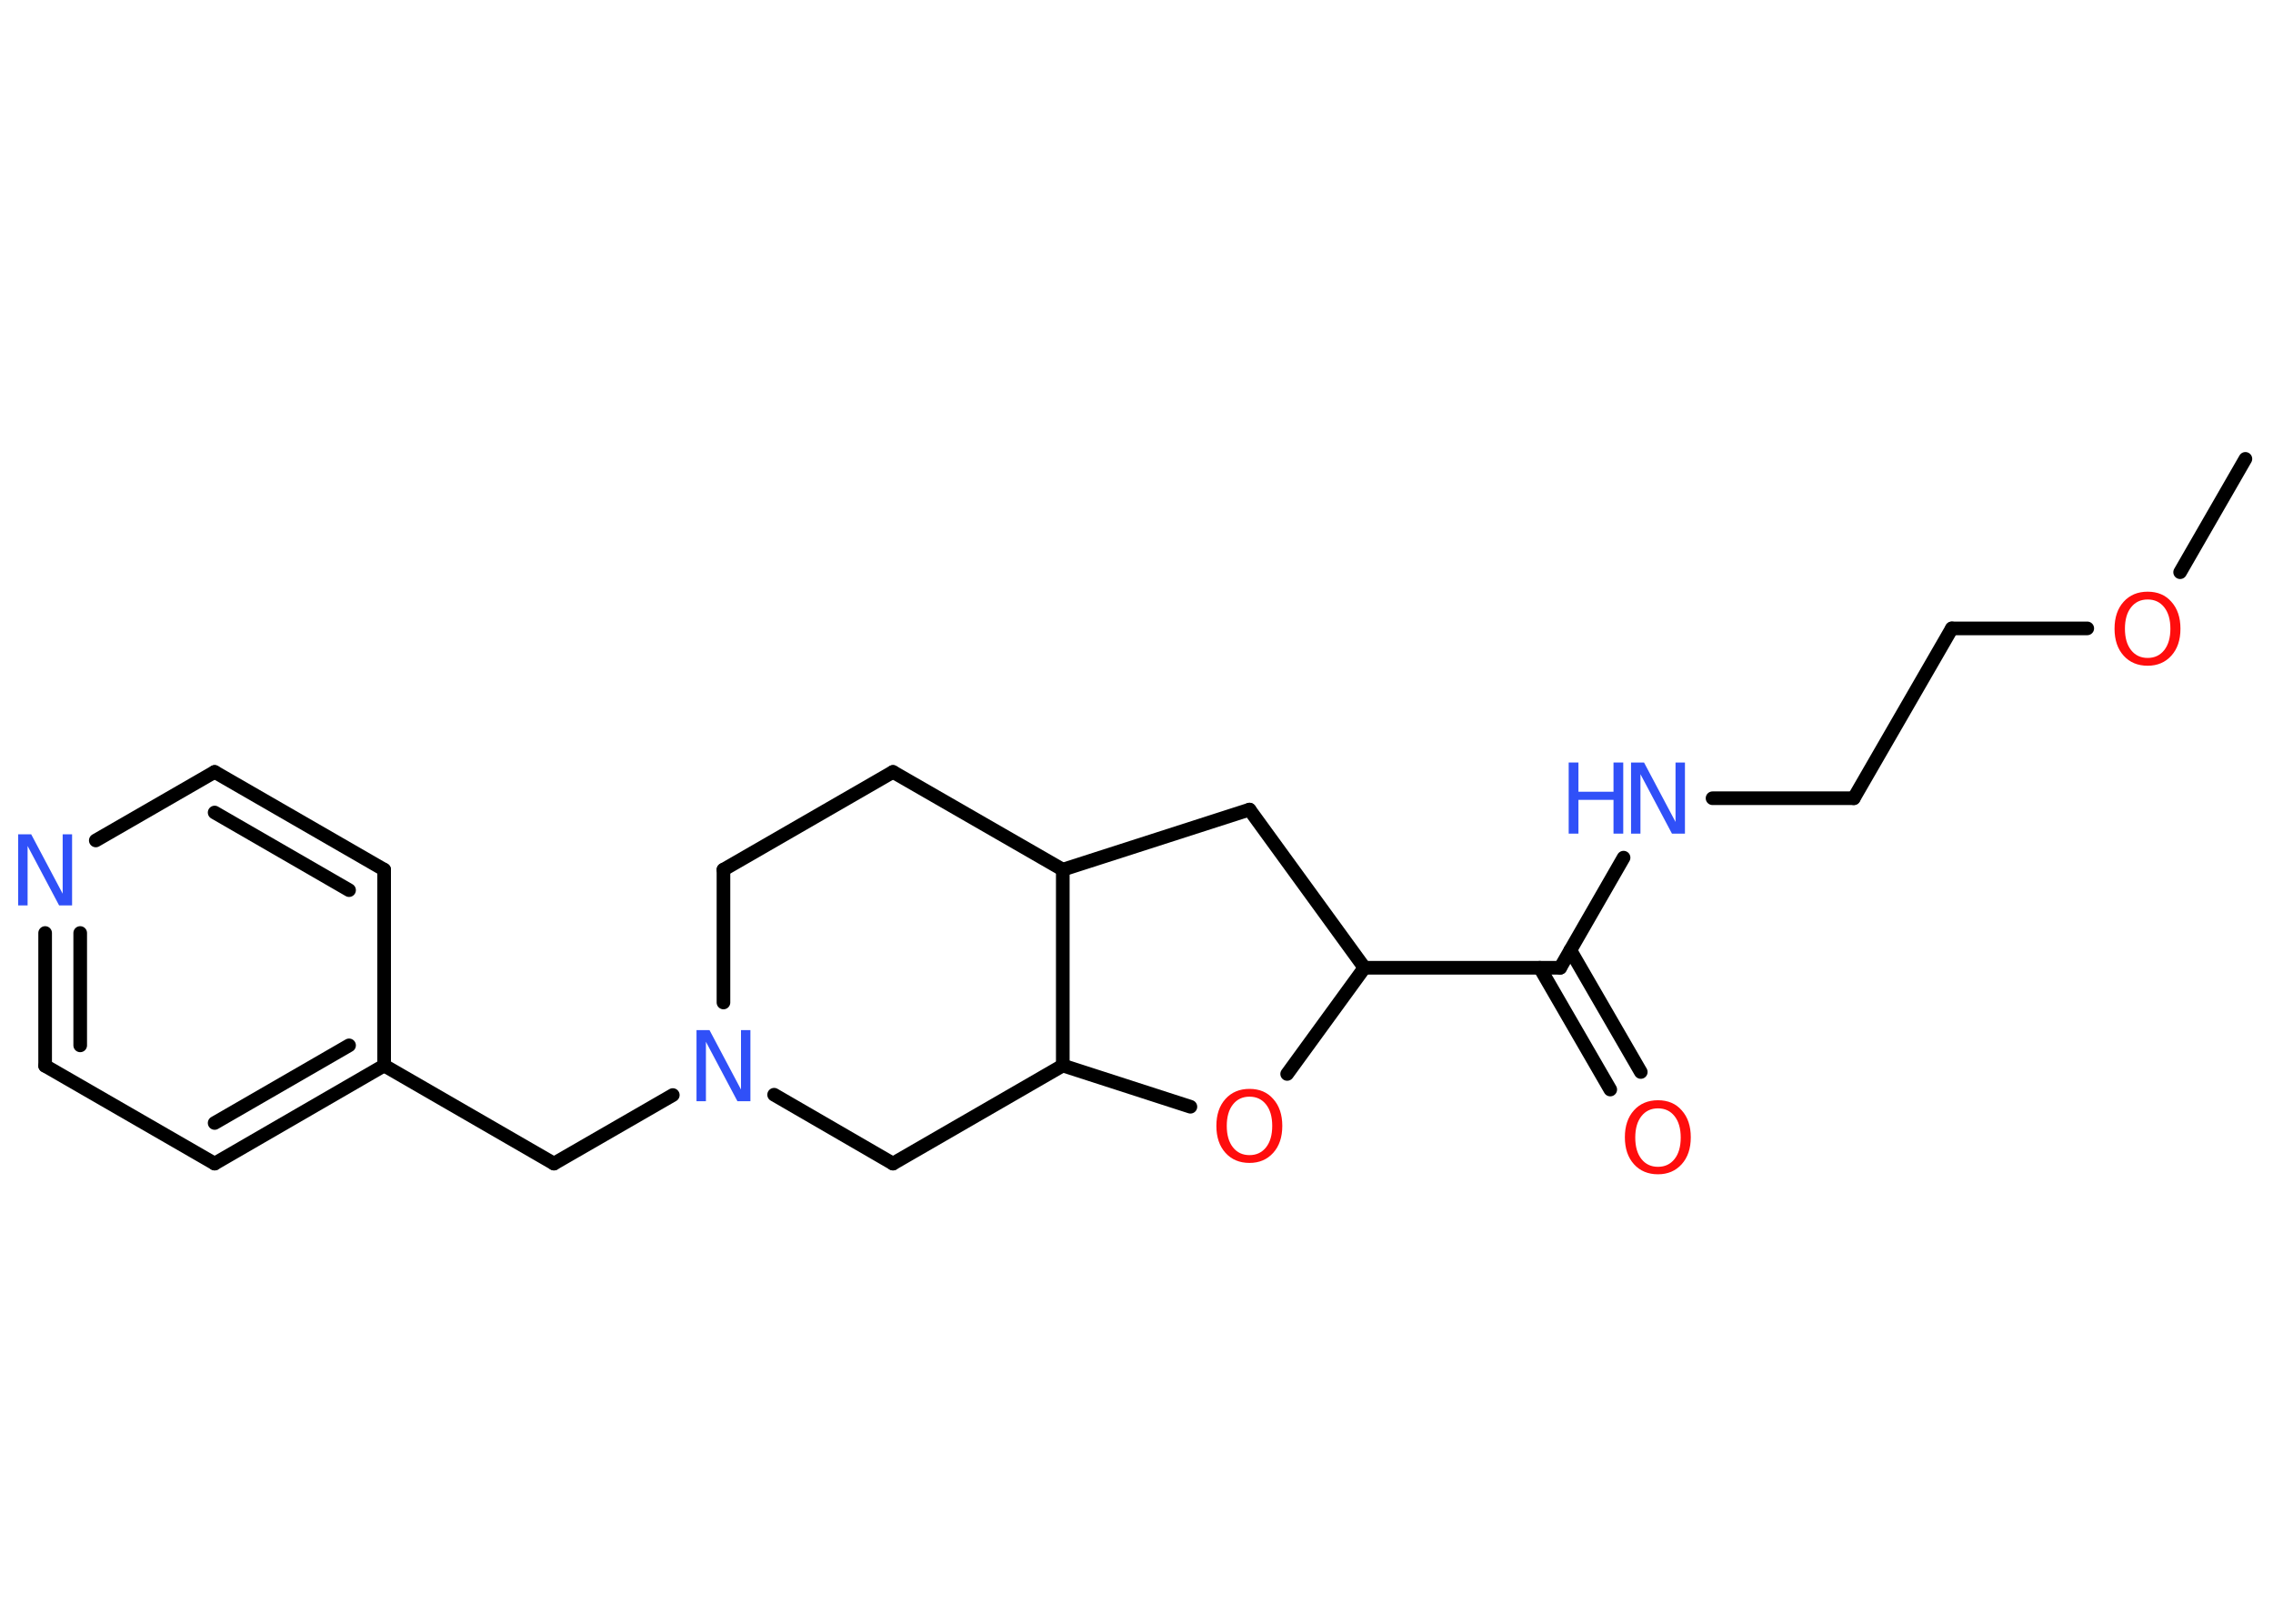 <?xml version='1.0' encoding='UTF-8'?>
<!DOCTYPE svg PUBLIC "-//W3C//DTD SVG 1.1//EN" "http://www.w3.org/Graphics/SVG/1.1/DTD/svg11.dtd">
<svg version='1.2' xmlns='http://www.w3.org/2000/svg' xmlns:xlink='http://www.w3.org/1999/xlink' width='70.0mm' height='50.0mm' viewBox='0 0 70.0 50.0'>
  <desc>Generated by the Chemistry Development Kit (http://github.com/cdk)</desc>
  <g stroke-linecap='round' stroke-linejoin='round' stroke='#000000' stroke-width='.42' fill='#3050F8'>
    <rect x='.0' y='.0' width='70.0' height='50.0' fill='#FFFFFF' stroke='none'/>
    <g id='mol1' class='mol'>
      <line id='mol1bnd1' class='bond' x1='69.15' y1='14.13' x2='67.14' y2='17.62'/>
      <line id='mol1bnd2' class='bond' x1='64.28' y1='19.35' x2='60.11' y2='19.35'/>
      <line id='mol1bnd3' class='bond' x1='60.11' y1='19.35' x2='57.09' y2='24.58'/>
      <line id='mol1bnd4' class='bond' x1='57.09' y1='24.58' x2='52.74' y2='24.58'/>
      <line id='mol1bnd5' class='bond' x1='50.0' y1='26.41' x2='48.05' y2='29.8'/>
      <g id='mol1bnd6' class='bond'>
        <line x1='48.36' y1='29.26' x2='50.53' y2='33.01'/>
        <line x1='47.42' y1='29.8' x2='49.59' y2='33.55'/>
      </g>
      <line id='mol1bnd7' class='bond' x1='48.05' y1='29.8' x2='42.02' y2='29.8'/>
      <line id='mol1bnd8' class='bond' x1='42.02' y1='29.8' x2='38.48' y2='24.93'/>
      <line id='mol1bnd9' class='bond' x1='38.48' y1='24.93' x2='32.73' y2='26.78'/>
      <line id='mol1bnd10' class='bond' x1='32.73' y1='26.78' x2='27.5' y2='23.77'/>
      <line id='mol1bnd11' class='bond' x1='27.5' y1='23.77' x2='22.28' y2='26.78'/>
      <line id='mol1bnd12' class='bond' x1='22.28' y1='26.78' x2='22.28' y2='30.87'/>
      <line id='mol1bnd13' class='bond' x1='20.72' y1='33.72' x2='17.06' y2='35.83'/>
      <line id='mol1bnd14' class='bond' x1='17.06' y1='35.83' x2='11.83' y2='32.81'/>
      <g id='mol1bnd15' class='bond'>
        <line x1='6.61' y1='35.83' x2='11.83' y2='32.81'/>
        <line x1='6.61' y1='34.58' x2='10.75' y2='32.19'/>
      </g>
      <line id='mol1bnd16' class='bond' x1='6.61' y1='35.83' x2='1.39' y2='32.82'/>
      <g id='mol1bnd17' class='bond'>
        <line x1='1.39' y1='28.73' x2='1.39' y2='32.82'/>
        <line x1='2.47' y1='28.73' x2='2.47' y2='32.19'/>
      </g>
      <line id='mol1bnd18' class='bond' x1='2.95' y1='25.88' x2='6.61' y2='23.77'/>
      <g id='mol1bnd19' class='bond'>
        <line x1='11.83' y1='26.78' x2='6.61' y2='23.77'/>
        <line x1='10.75' y1='27.41' x2='6.61' y2='25.02'/>
      </g>
      <line id='mol1bnd20' class='bond' x1='11.83' y1='32.81' x2='11.83' y2='26.78'/>
      <line id='mol1bnd21' class='bond' x1='23.84' y1='33.71' x2='27.5' y2='35.83'/>
      <line id='mol1bnd22' class='bond' x1='27.5' y1='35.83' x2='32.73' y2='32.81'/>
      <line id='mol1bnd23' class='bond' x1='32.73' y1='26.78' x2='32.73' y2='32.81'/>
      <line id='mol1bnd24' class='bond' x1='32.73' y1='32.81' x2='36.66' y2='34.08'/>
      <line id='mol1bnd25' class='bond' x1='42.02' y1='29.8' x2='39.64' y2='33.07'/>
      <path id='mol1atm2' class='atom' d='M66.14 18.46q-.32 .0 -.51 .24q-.19 .24 -.19 .66q.0 .42 .19 .66q.19 .24 .51 .24q.32 .0 .51 -.24q.19 -.24 .19 -.66q.0 -.42 -.19 -.66q-.19 -.24 -.51 -.24zM66.14 18.22q.46 .0 .73 .31q.28 .31 .28 .83q.0 .52 -.28 .83q-.28 .31 -.73 .31q-.46 .0 -.74 -.31q-.28 -.31 -.28 -.83q.0 -.52 .28 -.83q.28 -.31 .74 -.31z' stroke='none' fill='#FF0D0D'/>
      <g id='mol1atm5' class='atom'>
        <path d='M50.23 23.48h.4l.97 1.83v-1.83h.29v2.19h-.4l-.97 -1.83v1.83h-.29v-2.19z' stroke='none'/>
        <path d='M48.31 23.48h.3v.9h1.08v-.9h.3v2.19h-.3v-1.04h-1.08v1.04h-.3v-2.19z' stroke='none'/>
      </g>
      <path id='mol1atm7' class='atom' d='M51.06 34.13q-.32 .0 -.51 .24q-.19 .24 -.19 .66q.0 .42 .19 .66q.19 .24 .51 .24q.32 .0 .51 -.24q.19 -.24 .19 -.66q.0 -.42 -.19 -.66q-.19 -.24 -.51 -.24zM51.06 33.88q.46 .0 .73 .31q.28 .31 .28 .83q.0 .52 -.28 .83q-.28 .31 -.73 .31q-.46 .0 -.74 -.31q-.28 -.31 -.28 -.83q.0 -.52 .28 -.83q.28 -.31 .74 -.31z' stroke='none' fill='#FF0D0D'/>
      <path id='mol1atm13' class='atom' d='M21.45 31.72h.4l.97 1.83v-1.83h.29v2.19h-.4l-.97 -1.83v1.83h-.29v-2.19z' stroke='none'/>
      <path id='mol1atm18' class='atom' d='M.56 25.69h.4l.97 1.83v-1.83h.29v2.19h-.4l-.97 -1.83v1.83h-.29v-2.19z' stroke='none'/>
      <path id='mol1atm23' class='atom' d='M38.48 33.77q-.32 .0 -.51 .24q-.19 .24 -.19 .66q.0 .42 .19 .66q.19 .24 .51 .24q.32 .0 .51 -.24q.19 -.24 .19 -.66q.0 -.42 -.19 -.66q-.19 -.24 -.51 -.24zM38.48 33.53q.46 .0 .73 .31q.28 .31 .28 .83q.0 .52 -.28 .83q-.28 .31 -.73 .31q-.46 .0 -.74 -.31q-.28 -.31 -.28 -.83q.0 -.52 .28 -.83q.28 -.31 .74 -.31z' stroke='none' fill='#FF0D0D'/>
    </g>
  </g>
</svg>
